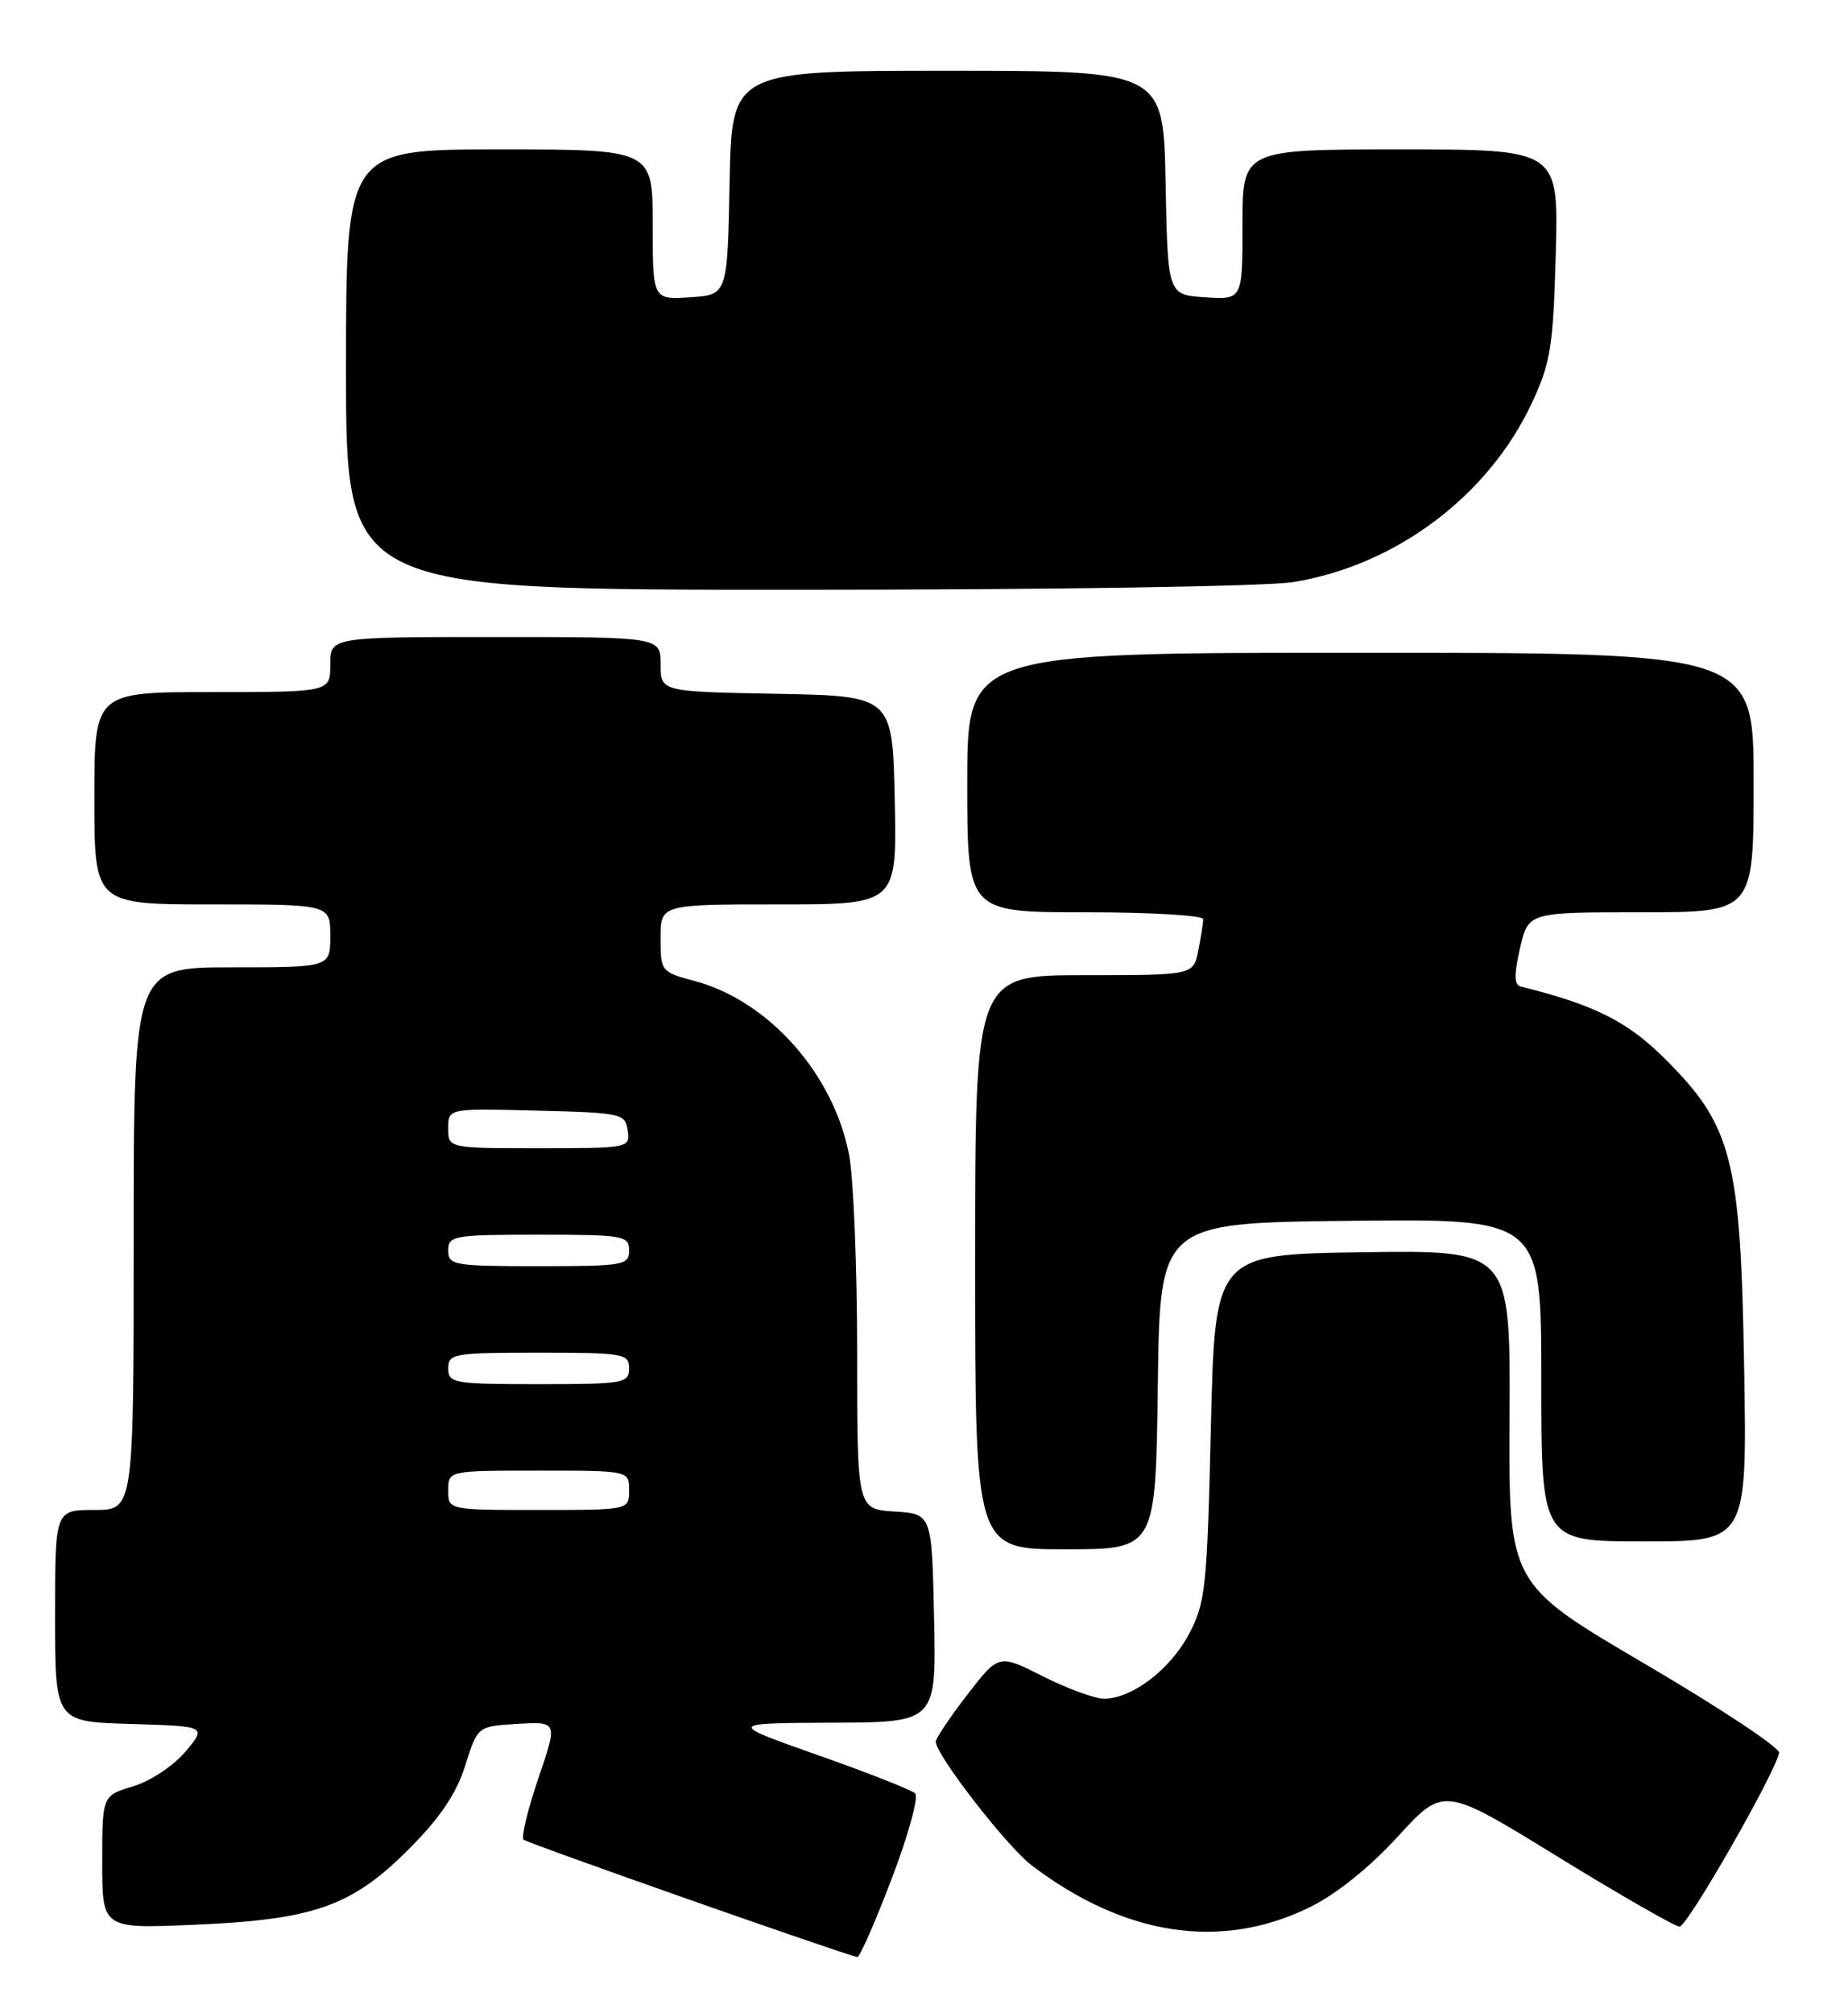 <?xml version="1.0" encoding="UTF-8" standalone="no"?>
<!DOCTYPE svg PUBLIC "-//W3C//DTD SVG 1.1//EN" "http://www.w3.org/Graphics/SVG/1.1/DTD/svg11.dtd" >
<svg xmlns="http://www.w3.org/2000/svg" xmlns:xlink="http://www.w3.org/1999/xlink" version="1.1" viewBox="0 0 235 256">
 <g >
 <path fill="currentColor"
d=" M 113.38 238.92 C 115.51 233.35 116.85 228.47 116.37 228.03 C 115.89 227.59 110.33 225.40 104.00 223.17 C 92.50 219.11 92.50 219.11 105.78 219.05 C 119.06 219.00 119.06 219.00 118.78 205.75 C 118.50 192.50 118.50 192.50 113.75 192.20 C 109.00 191.89 109.00 191.89 109.00 172.08 C 109.00 161.19 108.54 149.85 107.98 146.89 C 106.04 136.61 97.77 127.27 88.37 124.75 C 84.07 123.60 84.00 123.52 84.00 119.29 C 84.00 115.00 84.00 115.00 99.03 115.00 C 114.06 115.00 114.06 115.00 113.78 101.75 C 113.50 88.50 113.50 88.50 98.75 88.22 C 84.00 87.95 84.00 87.95 84.00 84.47 C 84.00 81.00 84.00 81.00 63.00 81.00 C 42.00 81.00 42.00 81.00 42.00 84.50 C 42.00 88.00 42.00 88.00 27.00 88.00 C 12.00 88.00 12.00 88.00 12.00 101.50 C 12.00 115.00 12.00 115.00 27.00 115.00 C 42.00 115.00 42.00 115.00 42.00 119.00 C 42.00 123.00 42.00 123.00 29.50 123.00 C 17.00 123.00 17.00 123.00 17.00 157.50 C 17.00 192.00 17.00 192.00 12.00 192.00 C 7.00 192.00 7.00 192.00 7.00 205.46 C 7.00 218.93 7.00 218.93 16.65 219.21 C 26.30 219.50 26.30 219.50 23.58 222.73 C 22.06 224.53 19.11 226.49 16.93 227.14 C 13.00 228.32 13.00 228.32 13.00 236.78 C 13.00 245.25 13.00 245.25 24.75 244.74 C 39.98 244.09 44.76 242.39 52.04 235.07 C 55.99 231.11 58.04 228.06 59.16 224.50 C 60.73 219.50 60.73 219.50 65.82 219.20 C 70.92 218.90 70.92 218.90 68.46 226.12 C 67.11 230.09 66.26 233.60 66.58 233.92 C 67.00 234.34 105.19 247.79 109.02 248.86 C 109.30 248.93 111.27 244.46 113.38 238.92 Z  M 166.52 242.53 C 169.88 240.89 174.13 237.49 177.75 233.53 C 183.58 227.16 183.58 227.16 198.04 236.06 C 205.99 240.95 212.99 244.96 213.58 244.98 C 214.55 245.00 225.62 225.70 226.24 222.89 C 226.38 222.25 218.70 217.16 209.17 211.57 C 191.85 201.40 191.85 201.40 191.96 180.18 C 192.07 158.96 192.07 158.96 173.29 159.23 C 154.50 159.50 154.50 159.50 153.98 181.50 C 153.50 201.91 153.30 203.81 151.19 207.79 C 148.80 212.30 143.95 215.99 140.39 216.00 C 139.23 216.00 135.74 214.72 132.64 213.16 C 127.00 210.31 127.00 210.31 123.00 215.50 C 120.80 218.35 119.00 221.04 119.00 221.47 C 119.00 223.14 128.03 234.78 131.18 237.18 C 143.02 246.18 155.27 248.04 166.52 242.53 Z  M 147.23 176.25 C 147.50 155.50 147.50 155.50 171.75 155.23 C 196.00 154.96 196.00 154.96 196.00 175.48 C 196.00 196.00 196.00 196.00 209.08 196.00 C 222.17 196.00 222.17 196.00 221.79 173.75 C 221.34 147.23 220.27 143.11 211.60 134.51 C 206.89 129.84 202.67 127.74 193.37 125.44 C 192.55 125.23 192.52 123.92 193.29 120.58 C 194.34 116.00 194.34 116.00 208.67 116.00 C 223.00 116.00 223.00 116.00 223.00 99.50 C 223.00 83.00 223.00 83.00 173.00 83.00 C 123.00 83.00 123.00 83.00 123.00 99.50 C 123.00 116.00 123.00 116.00 138.00 116.00 C 146.25 116.00 153.00 116.39 153.00 116.88 C 153.00 117.36 152.72 119.16 152.38 120.88 C 151.75 124.00 151.75 124.00 137.88 124.00 C 124.00 124.00 124.00 124.00 124.00 160.50 C 124.00 197.00 124.00 197.00 135.48 197.00 C 146.96 197.00 146.96 197.00 147.23 176.25 Z  M 164.50 74.01 C 177.55 71.87 189.29 63.04 194.81 51.22 C 197.19 46.11 197.51 44.08 197.84 32.25 C 198.20 19.00 198.20 19.00 178.10 19.00 C 158.00 19.00 158.00 19.00 158.00 28.55 C 158.00 38.11 158.00 38.11 153.25 37.80 C 148.50 37.50 148.50 37.50 148.22 23.25 C 147.95 9.00 147.95 9.00 120.50 9.00 C 93.05 9.00 93.05 9.00 92.78 23.25 C 92.50 37.50 92.50 37.50 87.75 37.80 C 83.00 38.11 83.00 38.11 83.00 28.55 C 83.00 19.00 83.00 19.00 63.50 19.00 C 44.00 19.00 44.00 19.00 44.00 47.00 C 44.00 75.00 44.00 75.00 101.25 74.99 C 133.92 74.99 161.08 74.57 164.50 74.01 Z  M 57.00 189.50 C 57.00 187.00 57.00 187.00 68.50 187.00 C 80.00 187.00 80.00 187.00 80.00 189.50 C 80.00 192.00 80.00 192.00 68.50 192.00 C 57.00 192.00 57.00 192.00 57.00 189.50 Z  M 57.00 174.00 C 57.00 172.12 57.67 172.00 68.50 172.00 C 79.33 172.00 80.00 172.12 80.00 174.00 C 80.00 175.88 79.33 176.00 68.50 176.00 C 57.67 176.00 57.00 175.88 57.00 174.00 Z  M 57.00 159.00 C 57.00 157.12 57.67 157.00 68.50 157.00 C 79.33 157.00 80.00 157.12 80.00 159.00 C 80.00 160.88 79.33 161.00 68.50 161.00 C 57.67 161.00 57.00 160.88 57.00 159.00 Z  M 57.00 143.47 C 57.00 140.93 57.00 140.93 68.25 141.22 C 79.06 141.49 79.51 141.59 79.82 143.75 C 80.14 145.97 80.00 146.00 68.57 146.00 C 57.00 146.00 57.00 146.00 57.00 143.47 Z "/>
</g>
</svg>